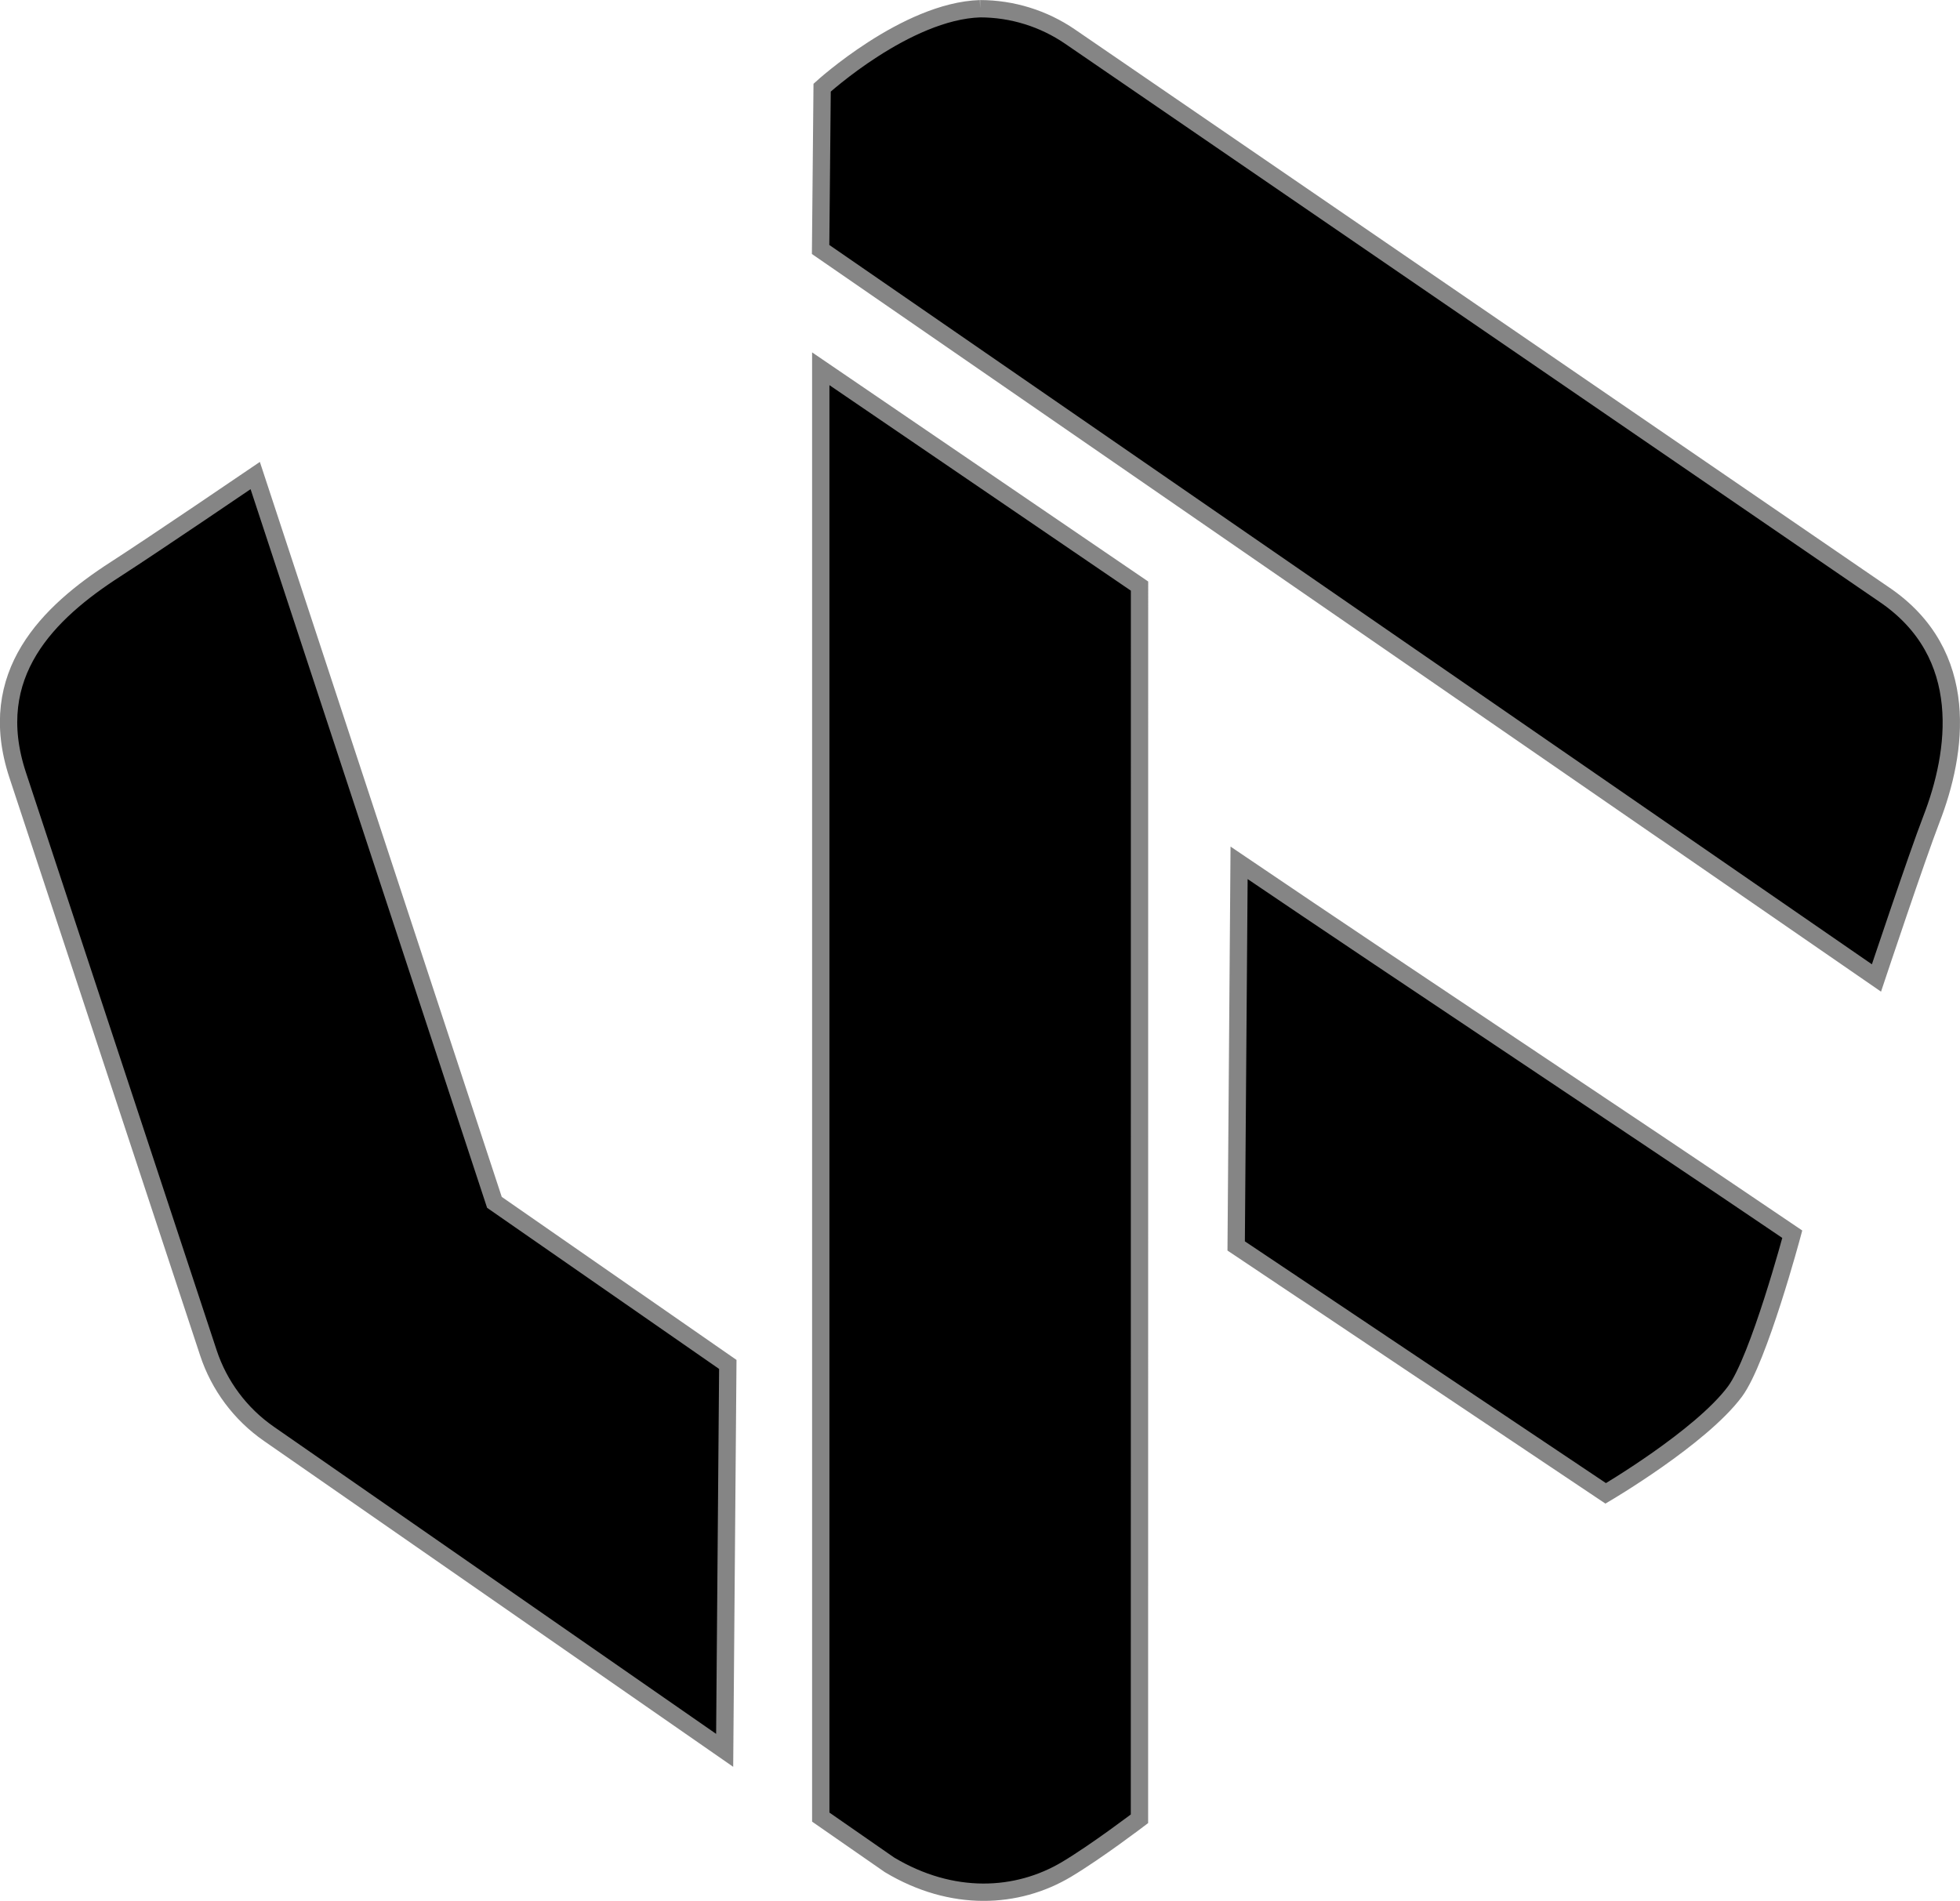 <?xml version="1.0" encoding="UTF-8" standalone="no"?>
<!-- Created with Inkscape (http://www.inkscape.org/) -->

<svg
   xmlns:dc="http://purl.org/dc/elements/1.1/"
   xmlns:cc="http://creativecommons.org/ns#"
   xmlns:rdf="http://www.w3.org/1999/02/22-rdf-syntax-ns#"
   xmlns:svg="http://www.w3.org/2000/svg"
   xmlns="http://www.w3.org/2000/svg"
   xmlns:sodipodi="http://sodipodi.sourceforge.net/DTD/sodipodi-0.dtd"
   xmlns:inkscape="http://www.inkscape.org/namespaces/inkscape"
   width="9.574cm"
   height="9.286cm"
   viewBox="0 0 339.238 329.016"
   id="svg4948"
   version="1.1"
   inkscape:version="0.91 r"
   sodipodi:docname="logo_sel.svg"
   inkscape:export-filename="/home/cschreib/logo_sel.png"
   inkscape:export-xdpi="149.87234"
   inkscape:export-ydpi="149.87234">
  <defs
     id="defs4950" />
  <sodipodi:namedview
     id="base"
     pagecolor="#ffffff"
     bordercolor="#666666"
     borderopacity="1.0"
     inkscape:pageopacity="0.0"
     inkscape:pageshadow="2"
     inkscape:zoom="0.70710678"
     inkscape:cx="32.913483"
     inkscape:cy="196.5923"
     inkscape:document-units="px"
     inkscape:current-layer="layer1"
     showgrid="false"
     fit-margin-top="0"
     fit-margin-left="0"
     fit-margin-right="0"
     fit-margin-bottom="0"
     inkscape:window-width="1920"
     inkscape:window-height="1123"
     inkscape:window-x="0"
     inkscape:window-y="25"
     inkscape:window-maximized="1"
     units="cm" />
  <g
     inkscape:label="Layer 1"
     inkscape:groupmode="layer"
     id="layer1"
     transform="translate(-65.684,-286.129)">
    <path
       inkscape:export-ydpi="801.13214"
       inkscape:export-xdpi="801.13214"
       sodipodi:nodetypes="csccccccccccscccccccscccccccscc"
       d="m 390.463,455.406 c 0,0 7.024,-21.042 9.527,-27.514 4.398,-11.376 7.106,-28.573 -8.295,-38.931 L 250.897,292.462 c -4.586,-3.143 -10.015,-4.827 -15.574,-4.832 l 0.002,-9e-5 c -12.805,0.402 -27.346,13.665 -27.346,13.665 l -0.264,28.01 z M 191.652,522.301 151.258,494.245 109.858,368.438 c 0,0 -17.469,11.89 -24.165,16.206 -11.597,7.475 -22.718,18.138 -16.959,35.61 l 33.017,100.038 c 1.874,5.68 5.543,10.597 10.455,14.011 l 78.903,54.8 z m 87.99,-20.51 63.958,42.829 c 0,0 16.469,-9.68 22.378,-17.635 4.12,-5.546 9.915,-27.224 9.915,-27.224 -30.362,-20.587 -63.927,-42.719 -95.748,-64.284 z m -16.728,-114.222 -55.171,-37.615 -4.6e-4,250.706 11.9,8.265 c 10.824,6.477 22.08,5.896 30.663,0.769 5.183,-3.096 12.598,-8.744 12.598,-8.744 z"
       style="color:#000000;font-style:normal;font-variant:normal;font-weight:normal;font-stretch:normal;font-size:medium;line-height:normal;font-family:sans-serif;text-indent:0;text-align:start;text-decoration:none;text-decoration-line:none;text-decoration-style:solid;text-decoration-color:#000000;letter-spacing:normal;word-spacing:normal;text-transform:none;direction:ltr;block-progression:tb;writing-mode:lr-tb;baseline-shift:baseline;text-anchor:start;white-space:normal;clip-rule:nonzero;display:inline;overflow:visible;visibility:visible;opacity:1;isolation:auto;mix-blend-mode:normal;color-interpolation:sRGB;color-interpolation-filters:linearRGB;solid-color:#000000;solid-opacity:1;fill:#000000;fill-opacity:1;fill-rule:evenodd;stroke:#858585;stroke-width:3;stroke-linecap:round;stroke-linejoin:miter;stroke-miterlimit:4;stroke-dasharray:none;stroke-dashoffset:0;stroke-opacity:1;color-rendering:auto;image-rendering:auto;shape-rendering:auto;text-rendering:auto;enable-background:accumulate"
       id="path7478"
       inkscape:connector-curvature="0" />
  </g>
</svg>
